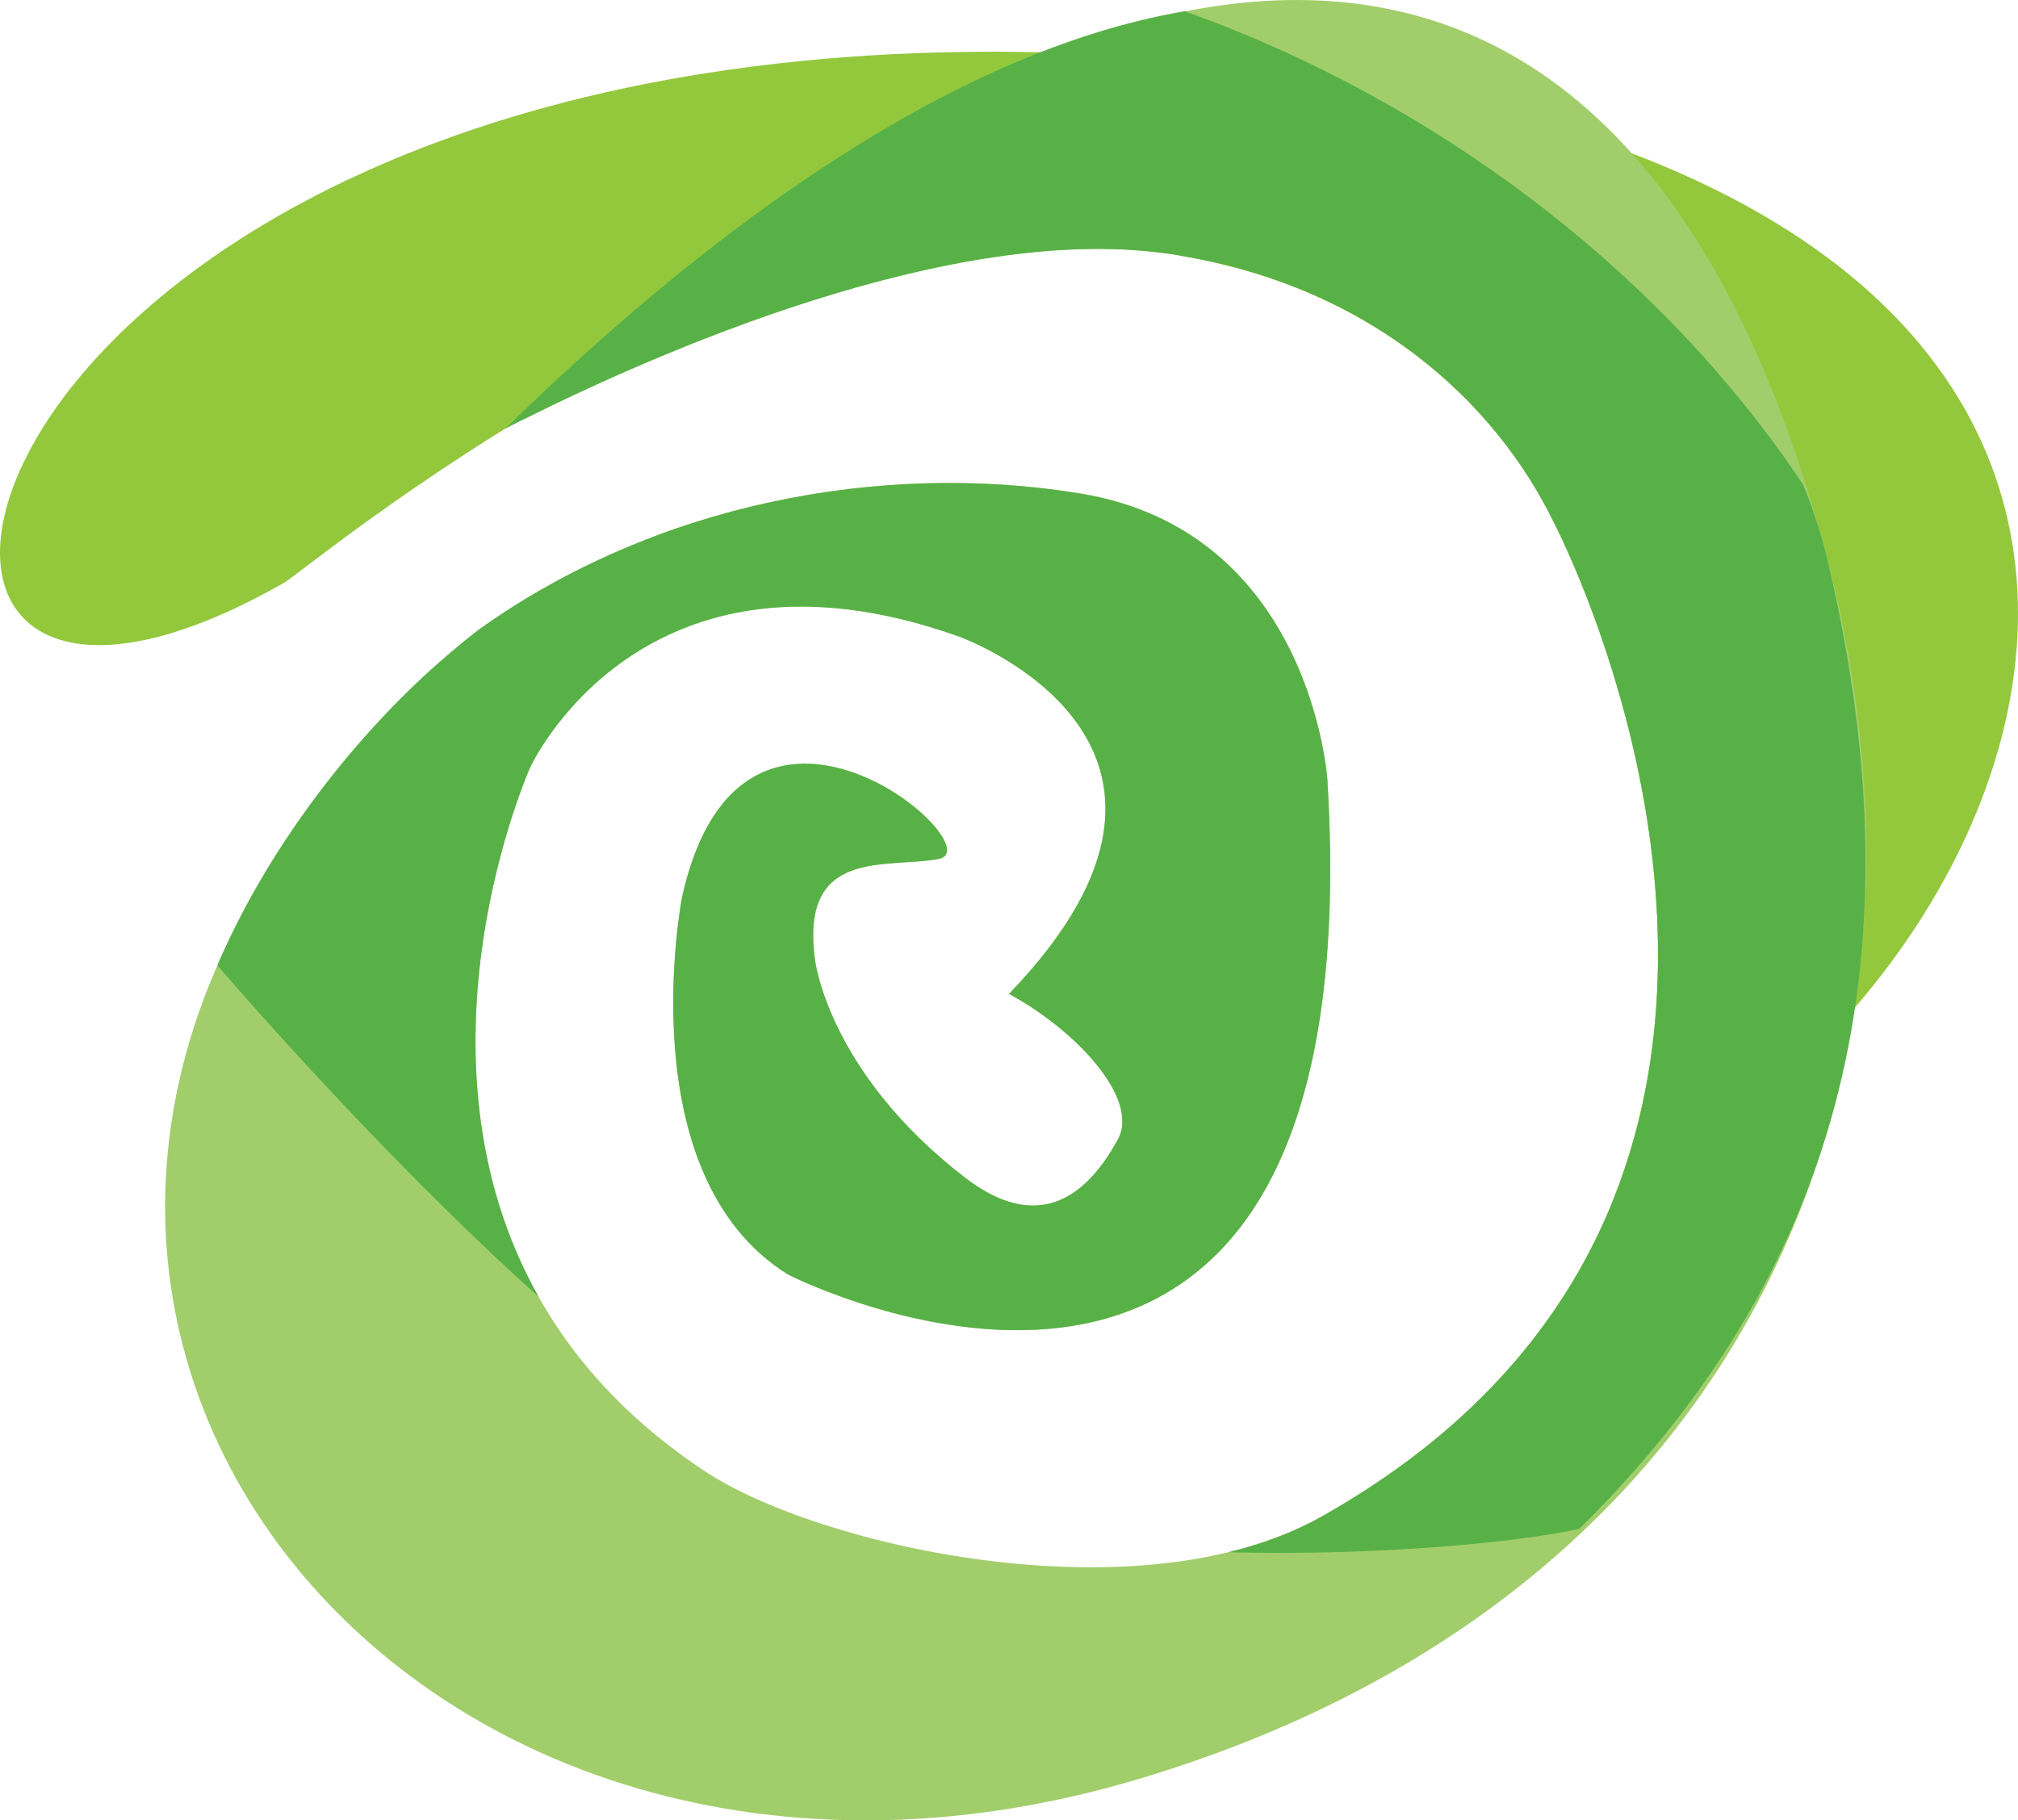<svg version="1.1" id="图层_1" x="0px" y="0px" width="175.992px" height="158.776px" viewBox="0 0 175.992 158.776" enable-background="new 0 0 175.992 158.776" xml:space="preserve" xmlns="http://www.w3.org/2000/svg" xmlns:xlink="http://www.w3.org/1999/xlink" xmlns:xml="http://www.w3.org/XML/1998/namespace">
  <g>
    <path fill-rule="evenodd" clip-rule="evenodd" fill="#93C83D" d="M93.578,4.641C-6.567,0.979-20.795,76.761,24.705,50.868
		c0.92-0.183,42.915-36.078,77.436-30.936l0.727,2.367c16.93,2.812,27.63,12.934,32.653,23.28c0,0,16.241,30.955,5.269,58.803
		C183.359,82.988,206.915,9.733,93.578,4.641z" class="color c1"/>
    <path fill-rule="evenodd" clip-rule="evenodd" fill="#A1CE6B" d="M99.224,155.193c-65.717,19.592-114.66-45.301-63.608-94.007
		c6.278-5.989,13.866-10.938,21.833-14.552c11.923-4.409,24.889-5.531,36.734-3.594c20.243,3.309,21.583,25.024,21.583,25.024v0.001
		c4.184,69.277-47.018,43.111-47.018,43.111c-14.006-8.668-9.257-32.96-9.257-32.96c5.238-23.464,27.337-4.243,22.381-3.301
		c-4.542,0.865-12.068-1.037-10.814,8.685c0,0,1.035,9.814,13.102,19.116c6.094,4.697,10.398,2.063,13.333-3.333
		c1.938-3.563-3.697-9.571-9.496-12.693c21.188-21.99-4.328-31.16-4.328-31.16c-27.636-9.888-37.412,11.354-37.412,11.354
		s-17.764,39.5,15.124,61.377c9.803,6.58,37.955,13.009,53.918,3.996c50.694-28.623,20.223-86.678,20.223-86.678
		c-5.111-10.528-16.085-20.842-33.534-23.439c-17.788-2.65-42.175,7.369-56.264,14.408l-0.253-0.022
		c38.588-37.692,93.867-63.337,113.853,12.081C171.168,93.306,152.682,139.255,99.224,155.193z" class="color c2"/>
    <path fill-rule="evenodd" clip-rule="evenodd" fill="#58B147" d="M137.73,133.354c-5.151,1.124-17.23,2.373-30.625,2.039
		c2.948-0.713,5.717-1.737,8.192-3.135c50.694-28.623,20.223-86.678,20.223-86.678c-5.111-10.528-16.085-20.842-33.534-23.439
		c-0.199-0.029-0.403-0.049-0.604-0.075l-0.002-0.004c-0.006,0-0.011,0.001-0.017,0.001c-18.447-2.426-43.666,8.346-57.28,15.314
		C61.334,20.526,82.621,4.518,103.317,0.979c21.165,7.536,41.152,22.129,53.923,41.273c0.828,1.909,1.702,4.759,2.082,6.355
		C167.995,84.999,159.615,111.754,137.73,133.354z M46.256,66.885c0,0,9.776-21.241,37.412-11.354c0,0,25.516,9.17,4.328,31.16
		c5.799,3.122,11.434,9.131,9.496,12.693c-2.935,5.396-7.239,8.03-13.333,3.333c-12.066-9.302-13.102-19.116-13.102-19.116
		c-1.254-9.722,6.272-7.819,10.814-8.685c4.956-0.942-17.143-20.163-22.381,3.301c0,0-4.749,24.292,9.257,32.96
		c0,0,51.201,26.166,47.018-43.111v-0.001c0,0-1.34-21.716-21.583-25.024c-17.354-2.839-37.107,0.893-52.469,11.902
		c-1.908,1.487-3.738,3.057-5.468,4.706C29.223,66.352,22.805,75.174,18.957,84.2c0,0,13.825,16.198,28.012,28.904
		C35.021,91.871,46.256,66.885,46.256,66.885z" class="color c3"/>
  </g>
</svg>